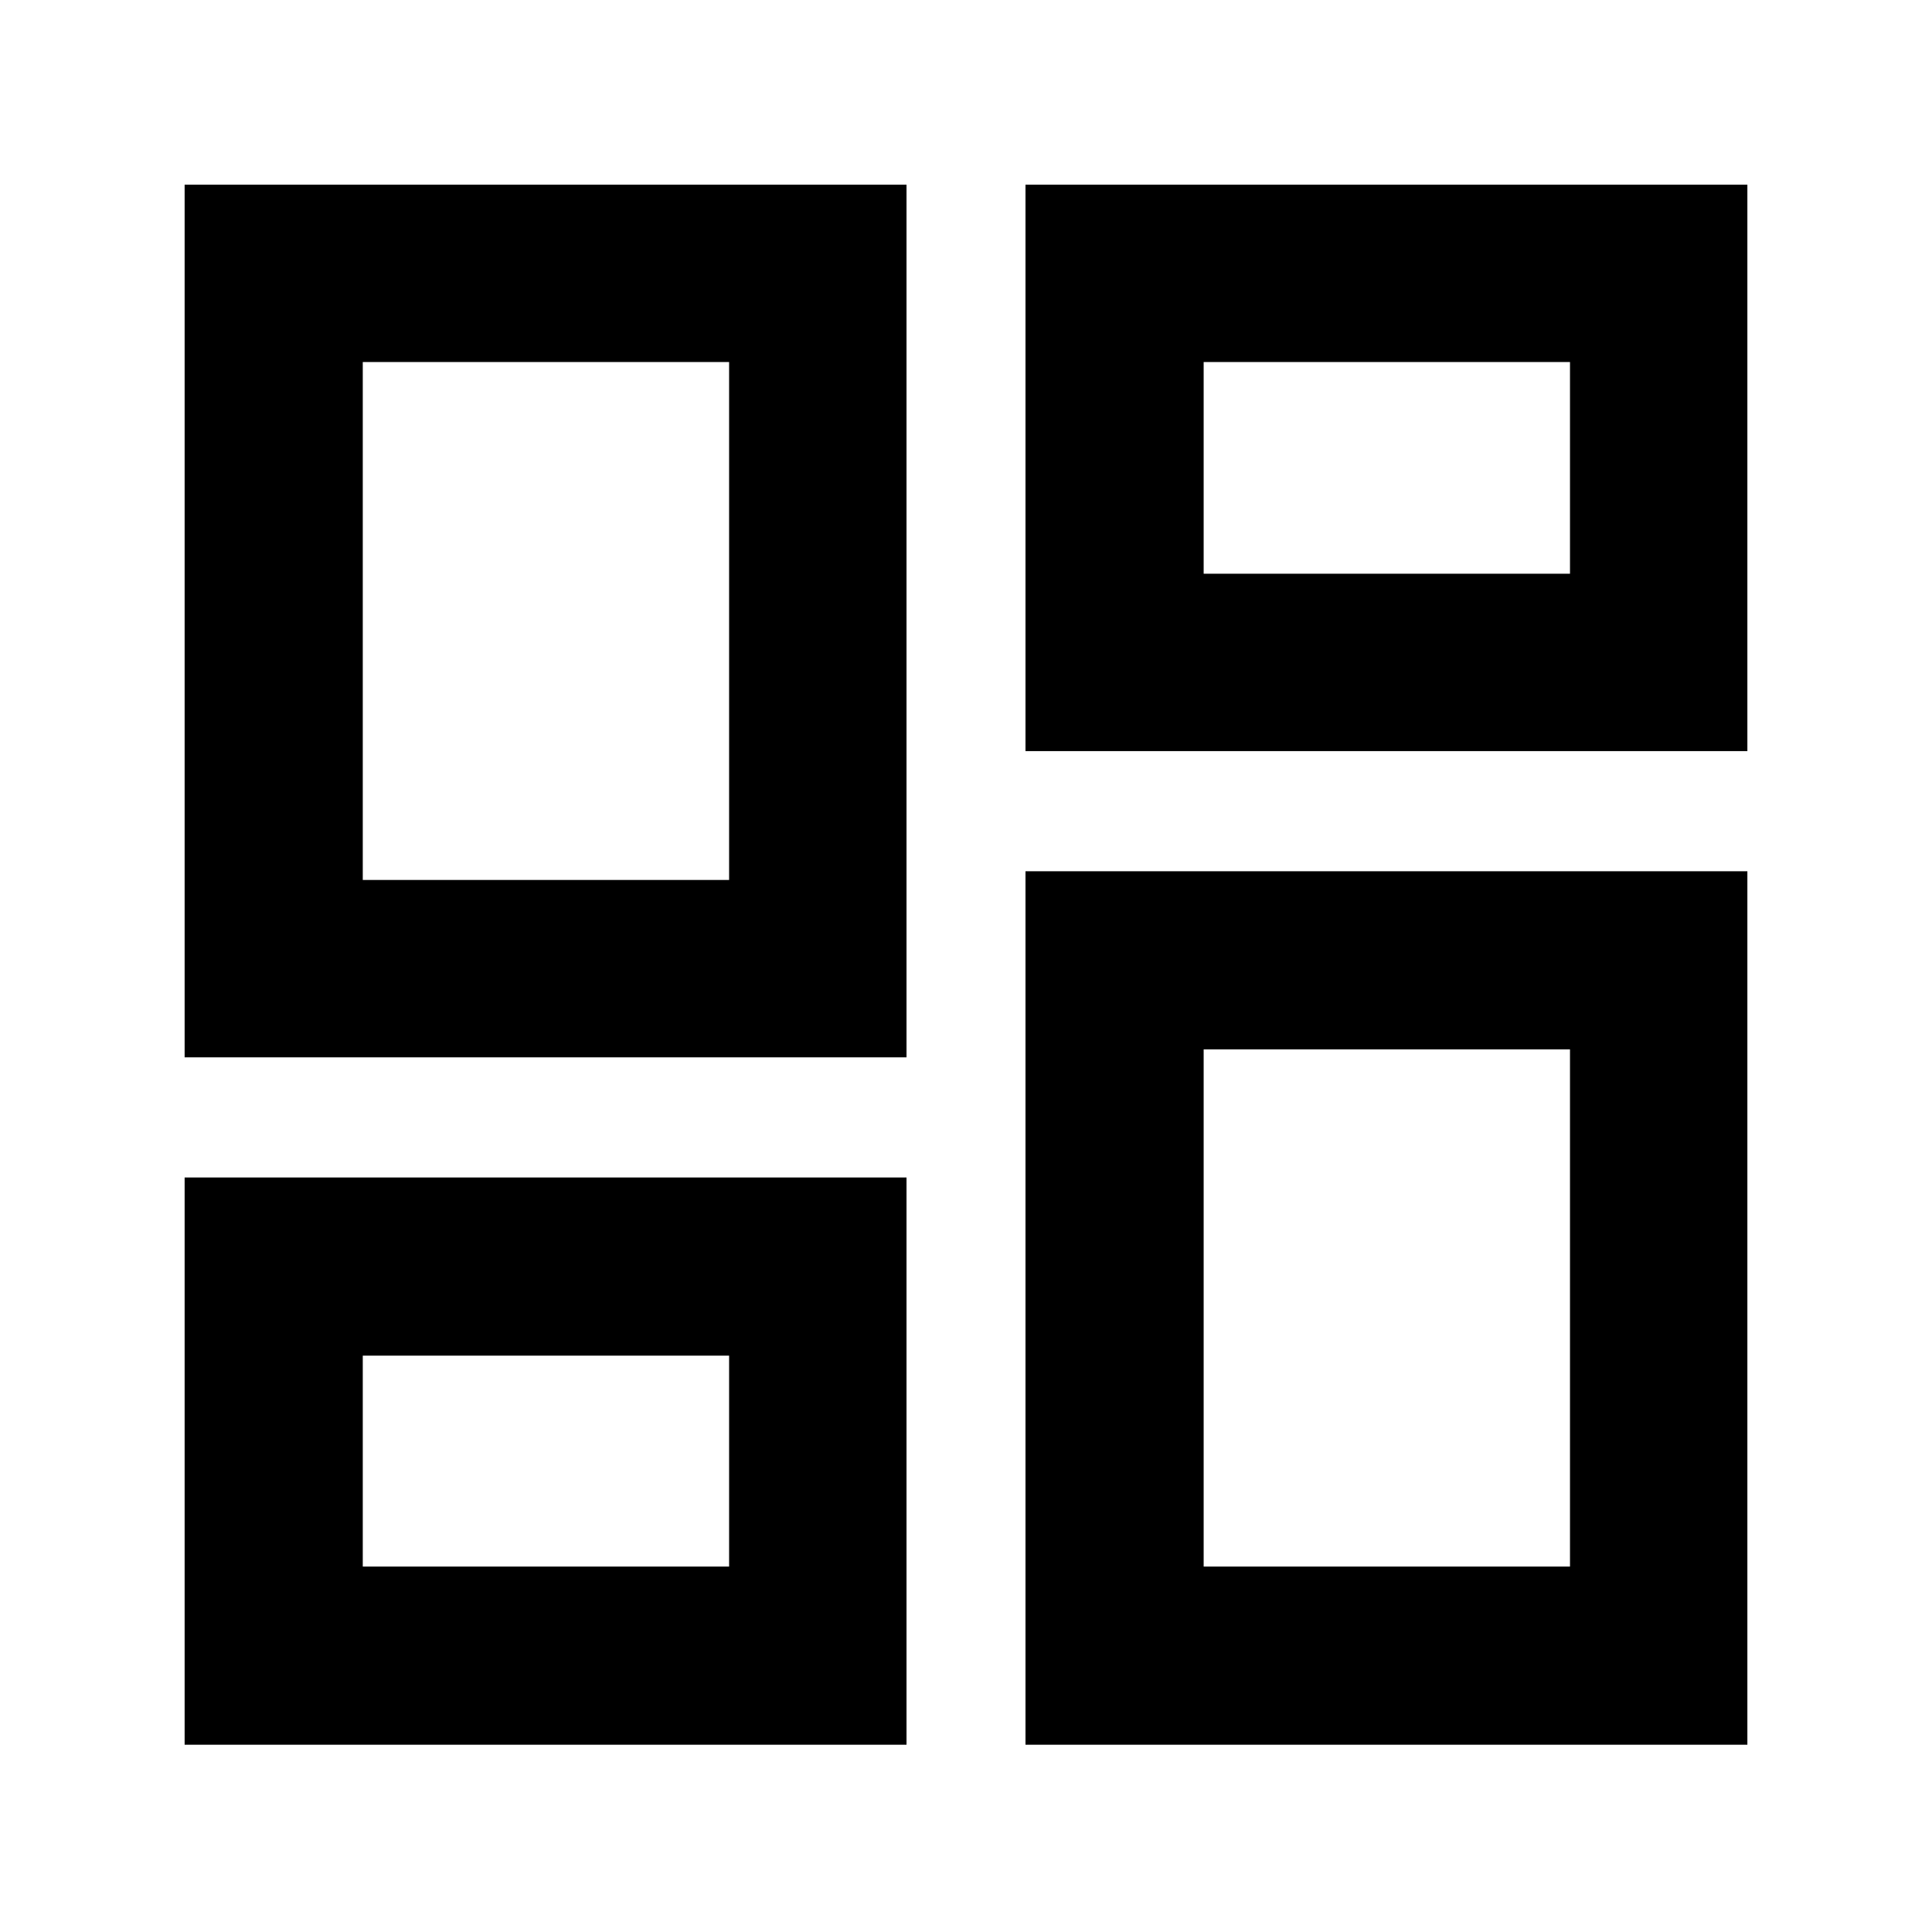 <svg xmlns="http://www.w3.org/2000/svg" height="40" viewBox="0 -960 960 960" width="40"><path d="M509.56-586.78v-281.48h358.7v281.48h-358.7ZM91.74-434.61v-433.65h358.7v433.65H91.74ZM509.56-93.06v-434.03h358.7v434.03h-358.7Zm-417.82 0v-281.85h358.7v281.85H91.74Zm88.52-429.69h182.03v-257.37H180.26v257.37Zm417.83 341.17h182.03v-256.99H598.09v256.99Zm0-493.35h182.03v-105.19H598.09v105.19ZM180.26-181.58h182.03v-104.81H180.26v104.81Zm182.03-341.17Zm235.8-152.18Zm0 236.36Zm-235.8 152.18Z"/></svg>